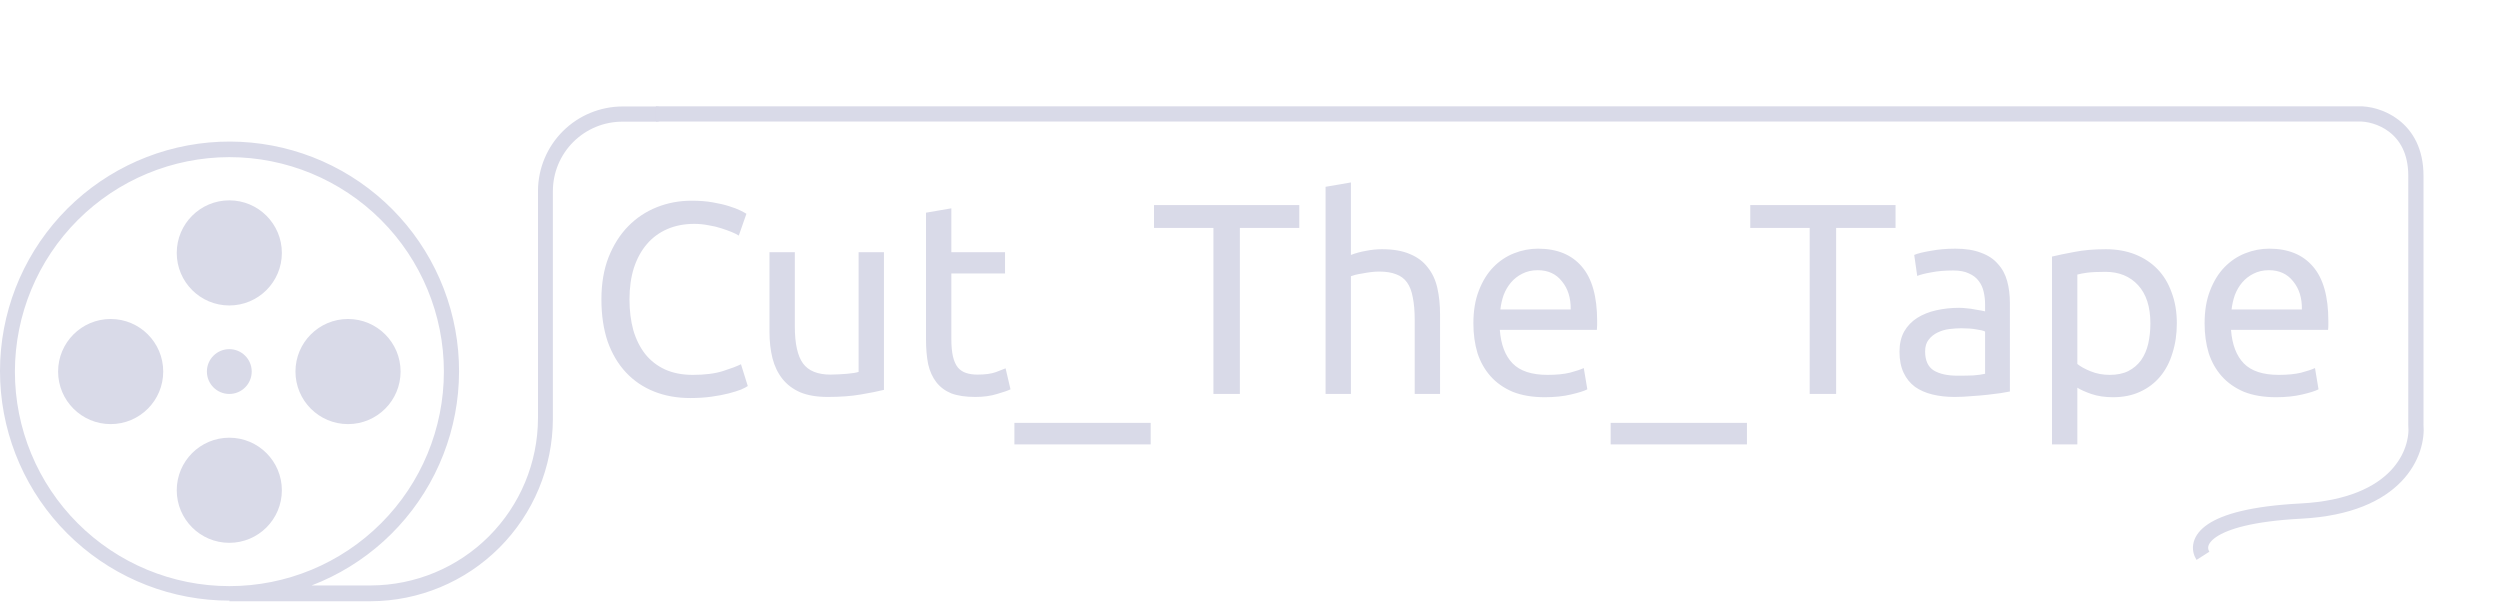 <svg width="1174" height="283" viewBox="0 0 1174 283" fill="none" xmlns="http://www.w3.org/2000/svg">
<path d="M324.152 186.92C317.923 186.92 312.248 185.896 307.128 183.848C302.008 181.8 297.613 178.813 293.944 174.888C290.275 170.963 287.416 166.141 285.368 160.424C283.405 154.621 282.424 148.008 282.424 140.584C282.424 133.16 283.533 126.589 285.752 120.872C288.056 115.069 291.128 110.205 294.968 106.28C298.808 102.355 303.288 99.368 308.408 97.32C313.528 95.272 318.989 94.248 324.792 94.248C328.461 94.248 331.747 94.504 334.648 95.016C337.635 95.528 340.195 96.125 342.328 96.808C344.547 97.491 346.339 98.173 347.704 98.856C349.069 99.539 350.008 100.051 350.52 100.392L346.936 110.632C346.168 110.12 345.059 109.565 343.608 108.968C342.157 108.371 340.493 107.773 338.616 107.176C336.824 106.579 334.819 106.109 332.6 105.768C330.467 105.341 328.291 105.128 326.072 105.128C321.379 105.128 317.155 105.939 313.4 107.56C309.645 109.181 306.445 111.528 303.8 114.6C301.155 117.672 299.107 121.427 297.656 125.864C296.291 130.216 295.608 135.123 295.608 140.584C295.608 145.875 296.205 150.696 297.4 155.048C298.68 159.4 300.557 163.155 303.032 166.312C305.507 169.384 308.579 171.773 312.248 173.48C316.003 175.187 320.355 176.04 325.304 176.04C331.021 176.04 335.757 175.443 339.512 174.248C343.267 173.053 346.083 171.987 347.96 171.048L351.16 181.288C350.563 181.715 349.496 182.269 347.96 182.952C346.424 183.549 344.504 184.147 342.2 184.744C339.896 185.341 337.208 185.853 334.136 186.28C331.064 186.707 327.736 186.92 324.152 186.92ZM415.107 183.08C412.376 183.763 408.75 184.488 404.227 185.256C399.79 186.024 394.627 186.408 388.739 186.408C383.619 186.408 379.31 185.683 375.811 184.232C372.312 182.696 369.496 180.563 367.363 177.832C365.23 175.101 363.694 171.901 362.755 168.232C361.816 164.477 361.347 160.339 361.347 155.816V118.44H373.251V153.256C373.251 161.363 374.531 167.165 377.091 170.664C379.651 174.163 383.96 175.912 390.019 175.912C391.299 175.912 392.622 175.869 393.987 175.784C395.352 175.699 396.632 175.613 397.827 175.528C399.022 175.357 400.088 175.229 401.027 175.144C402.051 174.973 402.776 174.803 403.203 174.632V118.44H415.107V183.08ZM446.751 118.44H471.967V128.424H446.751V159.144C446.751 162.472 447.007 165.245 447.519 167.464C448.031 169.597 448.799 171.304 449.823 172.584C450.847 173.779 452.127 174.632 453.663 175.144C455.199 175.656 456.991 175.912 459.039 175.912C462.623 175.912 465.482 175.528 467.615 174.76C469.834 173.907 471.37 173.309 472.223 172.968L474.527 182.824C473.332 183.421 471.242 184.147 468.255 185C465.268 185.939 461.855 186.408 458.015 186.408C453.492 186.408 449.738 185.853 446.751 184.744C443.85 183.549 441.503 181.8 439.711 179.496C437.919 177.192 436.639 174.376 435.871 171.048C435.188 167.635 434.847 163.709 434.847 159.272V99.88L446.751 97.832V118.44ZM476.363 198.568H540.363V208.68H476.363V198.568ZM610.147 96.296V107.048H582.243V185H569.827V107.048H541.923V96.296H610.147ZM622.49 185V87.72L634.394 85.672V119.72C636.613 118.867 638.959 118.227 641.434 117.8C643.994 117.288 646.511 117.032 648.986 117.032C654.277 117.032 658.671 117.8 662.17 119.336C665.669 120.787 668.442 122.877 670.49 125.608C672.623 128.253 674.117 131.453 674.97 135.208C675.823 138.963 676.25 143.101 676.25 147.624V185H664.346V150.184C664.346 146.088 664.047 142.589 663.45 139.688C662.938 136.787 662.042 134.44 660.762 132.648C659.482 130.856 657.775 129.576 655.642 128.808C653.509 127.955 650.863 127.528 647.706 127.528C646.426 127.528 645.103 127.613 643.738 127.784C642.373 127.955 641.05 128.168 639.77 128.424C638.575 128.595 637.466 128.808 636.442 129.064C635.503 129.32 634.821 129.533 634.394 129.704V185H622.49ZM691.903 151.848C691.903 145.96 692.756 140.84 694.463 136.488C696.17 132.051 698.431 128.381 701.247 125.48C704.063 122.579 707.306 120.403 710.975 118.952C714.644 117.501 718.399 116.776 722.239 116.776C731.199 116.776 738.068 119.592 742.847 125.224C747.626 130.771 750.015 139.261 750.015 150.696C750.015 151.208 750.015 151.891 750.015 152.744C750.015 153.512 749.972 154.237 749.887 154.92H704.319C704.831 161.832 706.836 167.08 710.335 170.664C713.834 174.248 719.295 176.04 726.719 176.04C730.9 176.04 734.399 175.699 737.215 175.016C740.116 174.248 742.292 173.523 743.743 172.84L745.407 182.824C743.956 183.592 741.396 184.403 737.727 185.256C734.143 186.109 730.047 186.536 725.439 186.536C719.636 186.536 714.602 185.683 710.335 183.976C706.154 182.184 702.698 179.752 699.967 176.68C697.236 173.608 695.188 169.981 693.823 165.8C692.543 161.533 691.903 156.883 691.903 151.848ZM737.599 145.32C737.684 139.944 736.319 135.549 733.503 132.136C730.772 128.637 726.975 126.888 722.111 126.888C719.38 126.888 716.948 127.443 714.815 128.552C712.767 129.576 711.018 130.941 709.567 132.648C708.116 134.355 706.964 136.317 706.111 138.536C705.343 140.755 704.831 143.016 704.575 145.32H737.599ZM756.363 198.568H820.363V208.68H756.363V198.568ZM890.147 96.296V107.048H862.243V185H849.827V107.048H821.923V96.296H890.147ZM919.268 176.424C922.084 176.424 924.559 176.381 926.692 176.296C928.911 176.125 930.745 175.869 932.196 175.528V155.688C931.343 155.261 929.935 154.92 927.972 154.664C926.095 154.323 923.791 154.152 921.06 154.152C919.268 154.152 917.348 154.28 915.3 154.536C913.337 154.792 911.503 155.347 909.796 156.2C908.175 156.968 906.809 158.077 905.7 159.528C904.591 160.893 904.036 162.728 904.036 165.032C904.036 169.299 905.401 172.285 908.132 173.992C910.863 175.613 914.575 176.424 919.268 176.424ZM918.244 116.776C923.023 116.776 927.033 117.416 930.276 118.696C933.604 119.891 936.249 121.64 938.212 123.944C940.26 126.163 941.711 128.851 942.564 132.008C943.417 135.08 943.844 138.493 943.844 142.248V183.848C942.82 184.019 941.369 184.275 939.492 184.616C937.7 184.872 935.652 185.128 933.348 185.384C931.044 185.64 928.527 185.853 925.796 186.024C923.151 186.28 920.505 186.408 917.86 186.408C914.105 186.408 910.649 186.024 907.492 185.256C904.335 184.488 901.604 183.293 899.3 181.672C896.996 179.965 895.204 177.747 893.924 175.016C892.644 172.285 892.004 169 892.004 165.16C892.004 161.491 892.729 158.333 894.18 155.688C895.716 153.043 897.764 150.909 900.324 149.288C902.884 147.667 905.871 146.472 909.284 145.704C912.697 144.936 916.281 144.552 920.036 144.552C921.231 144.552 922.468 144.637 923.748 144.808C925.028 144.893 926.223 145.064 927.332 145.32C928.527 145.491 929.551 145.661 930.404 145.832C931.257 146.003 931.855 146.131 932.196 146.216V142.888C932.196 140.925 931.983 139.005 931.556 137.128C931.129 135.165 930.361 133.459 929.252 132.008C928.143 130.472 926.607 129.277 924.644 128.424C922.767 127.485 920.292 127.016 917.22 127.016C913.295 127.016 909.839 127.315 906.852 127.912C903.951 128.424 901.775 128.979 900.324 129.576L898.916 119.72C900.452 119.037 903.012 118.397 906.596 117.8C910.18 117.117 914.063 116.776 918.244 116.776ZM1009.82 151.848C1009.82 144.083 1007.9 138.109 1004.06 133.928C1000.22 129.747 995.103 127.656 988.703 127.656C985.119 127.656 982.303 127.784 980.255 128.04C978.292 128.296 976.714 128.595 975.519 128.936V170.92C976.97 172.115 979.06 173.267 981.791 174.376C984.522 175.485 987.508 176.04 990.751 176.04C994.164 176.04 997.066 175.443 999.455 174.248C1001.93 172.968 1003.94 171.261 1005.47 169.128C1007.01 166.909 1008.12 164.349 1008.8 161.448C1009.48 158.461 1009.82 155.261 1009.82 151.848ZM1022.24 151.848C1022.24 156.883 1021.56 161.533 1020.19 165.8C1018.91 170.067 1016.99 173.736 1014.43 176.808C1011.87 179.88 1008.71 182.269 1004.96 183.976C1001.29 185.683 997.066 186.536 992.287 186.536C988.447 186.536 985.034 186.024 982.047 185C979.146 183.976 976.97 182.995 975.519 182.056V208.68H963.615V120.488C966.431 119.805 969.93 119.08 974.111 118.312C978.378 117.459 983.284 117.032 988.831 117.032C993.951 117.032 998.559 117.843 1002.66 119.464C1006.75 121.085 1010.25 123.389 1013.15 126.376C1016.05 129.363 1018.27 133.032 1019.81 137.384C1021.43 141.651 1022.24 146.472 1022.24 151.848ZM1035.28 151.848C1035.28 145.96 1036.13 140.84 1037.84 136.488C1039.54 132.051 1041.81 128.381 1044.62 125.48C1047.44 122.579 1050.68 120.403 1054.35 118.952C1058.02 117.501 1061.77 116.776 1065.61 116.776C1074.57 116.776 1081.44 119.592 1086.22 125.224C1091 130.771 1093.39 139.261 1093.39 150.696C1093.39 151.208 1093.39 151.891 1093.39 152.744C1093.39 153.512 1093.35 154.237 1093.26 154.92H1047.69C1048.21 161.832 1050.21 167.08 1053.71 170.664C1057.21 174.248 1062.67 176.04 1070.09 176.04C1074.28 176.04 1077.77 175.699 1080.59 175.016C1083.49 174.248 1085.67 173.523 1087.12 172.84L1088.78 182.824C1087.33 183.592 1084.77 184.403 1081.1 185.256C1077.52 186.109 1073.42 186.536 1068.81 186.536C1063.01 186.536 1057.98 185.683 1053.71 183.976C1049.53 182.184 1046.07 179.752 1043.34 176.68C1040.61 173.608 1038.56 169.981 1037.2 165.8C1035.92 161.533 1035.28 156.883 1035.28 151.848ZM1080.97 145.32C1081.06 139.944 1079.69 135.549 1076.88 132.136C1074.15 128.637 1070.35 126.888 1065.49 126.888C1062.76 126.888 1060.32 127.443 1058.19 128.552C1056.14 129.576 1054.39 130.941 1052.94 132.648C1051.49 134.355 1050.34 136.317 1049.49 138.536C1048.72 140.755 1048.21 143.016 1047.95 145.32H1080.97Z" fill="#D9DAE8"/>
<path d="M107.682 282.345H174.025C196.708 282.278 218.444 273.239 234.484 257.199C250.525 241.158 259.564 219.423 259.631 196.74V89.734C259.641 81.091 263.077 72.806 269.19 66.692C275.301 60.582 283.588 57.143 292.232 57.133H308.319H308.317C310.288 57.133 311.885 55.536 311.885 53.568C311.885 51.597 310.288 50 308.317 50H292.374C281.889 50.01 271.83 54.16 264.388 61.547C256.946 68.937 252.724 78.963 252.64 89.451V196.456C252.573 217.246 244.285 237.168 229.583 251.87C214.882 266.571 194.96 274.859 174.17 274.926H146.348C171.453 265.307 192.059 246.654 204.12 222.628C216.18 198.598 218.827 170.931 211.54 145.055C204.254 119.177 187.558 96.954 164.732 82.753C141.904 68.548 114.593 63.388 88.16 68.284C61.724 73.178 38.073 87.776 21.848 109.213C5.621 130.647 -2.01 157.374 0.454 184.148C2.917 210.92 15.295 235.805 35.159 253.919C55.026 272.034 80.944 282.071 107.827 282.061L107.682 282.345ZM107.682 73.793C134.401 73.783 160.03 84.39 178.93 103.279C197.826 122.168 208.445 147.79 208.45 174.507C208.453 201.226 197.839 226.853 178.947 245.742C160.053 264.636 134.429 275.248 107.712 275.245C80.996 275.243 55.371 264.624 36.484 245.725C17.595 226.828 6.988 201.201 6.998 174.483C7.035 147.789 17.657 122.2 36.531 103.325C55.408 84.45 80.997 73.829 107.689 73.792L107.682 73.793Z" fill="#D9DAE8"/>
<path d="M308 53.5H1107.5C1116.17 53.167 1134.5 59.3 1134.5 82.5C1134.5 105.7 1134.5 170.167 1134.5 199.5C1135.67 212 1126.5 237.6 1080.5 240C1034.5 242.4 1030.67 255 1034.5 261" stroke="#D9DAE8" stroke-width="7.15"/>
<path d="M132.363 118.767C132.363 132.399 121.311 143.448 107.679 143.448C94.047 143.448 82.998 132.399 82.998 118.767C82.998 105.135 94.047 94.083 107.679 94.083C121.311 94.083 132.363 105.135 132.363 118.767Z" fill="#D9DAE8"/>
<path d="M132.363 230.231C132.363 243.863 121.311 254.912 107.679 254.912C94.047 254.912 82.998 243.863 82.998 230.231C82.998 216.599 94.047 205.547 107.679 205.547C121.311 205.547 132.363 216.599 132.363 230.231Z" fill="#D9DAE8"/>
<path d="M118.204 174.48C118.204 180.29 113.492 185.002 107.68 185.002C101.87 185.002 97.158 180.29 97.158 174.48C97.158 168.668 101.87 163.958 107.68 163.958C113.492 163.958 118.204 168.668 118.204 174.48Z" fill="#D9DAE8"/>
<path d="M188.114 174.48C188.114 188.112 177.065 199.161 163.433 199.161C149.801 199.161 138.749 188.112 138.749 174.48C138.749 160.848 149.801 149.796 163.433 149.796C177.065 149.796 188.114 160.848 188.114 174.48Z" fill="#D9DAE8"/>
<path d="M76.65 174.48C76.65 188.112 65.601 199.161 51.969 199.161C38.337 199.161 27.285 188.112 27.285 174.48C27.285 160.848 38.337 149.796 51.969 149.796C65.601 149.796 76.65 160.848 76.65 174.48Z" fill="#D9DAE8"/>
</svg>
